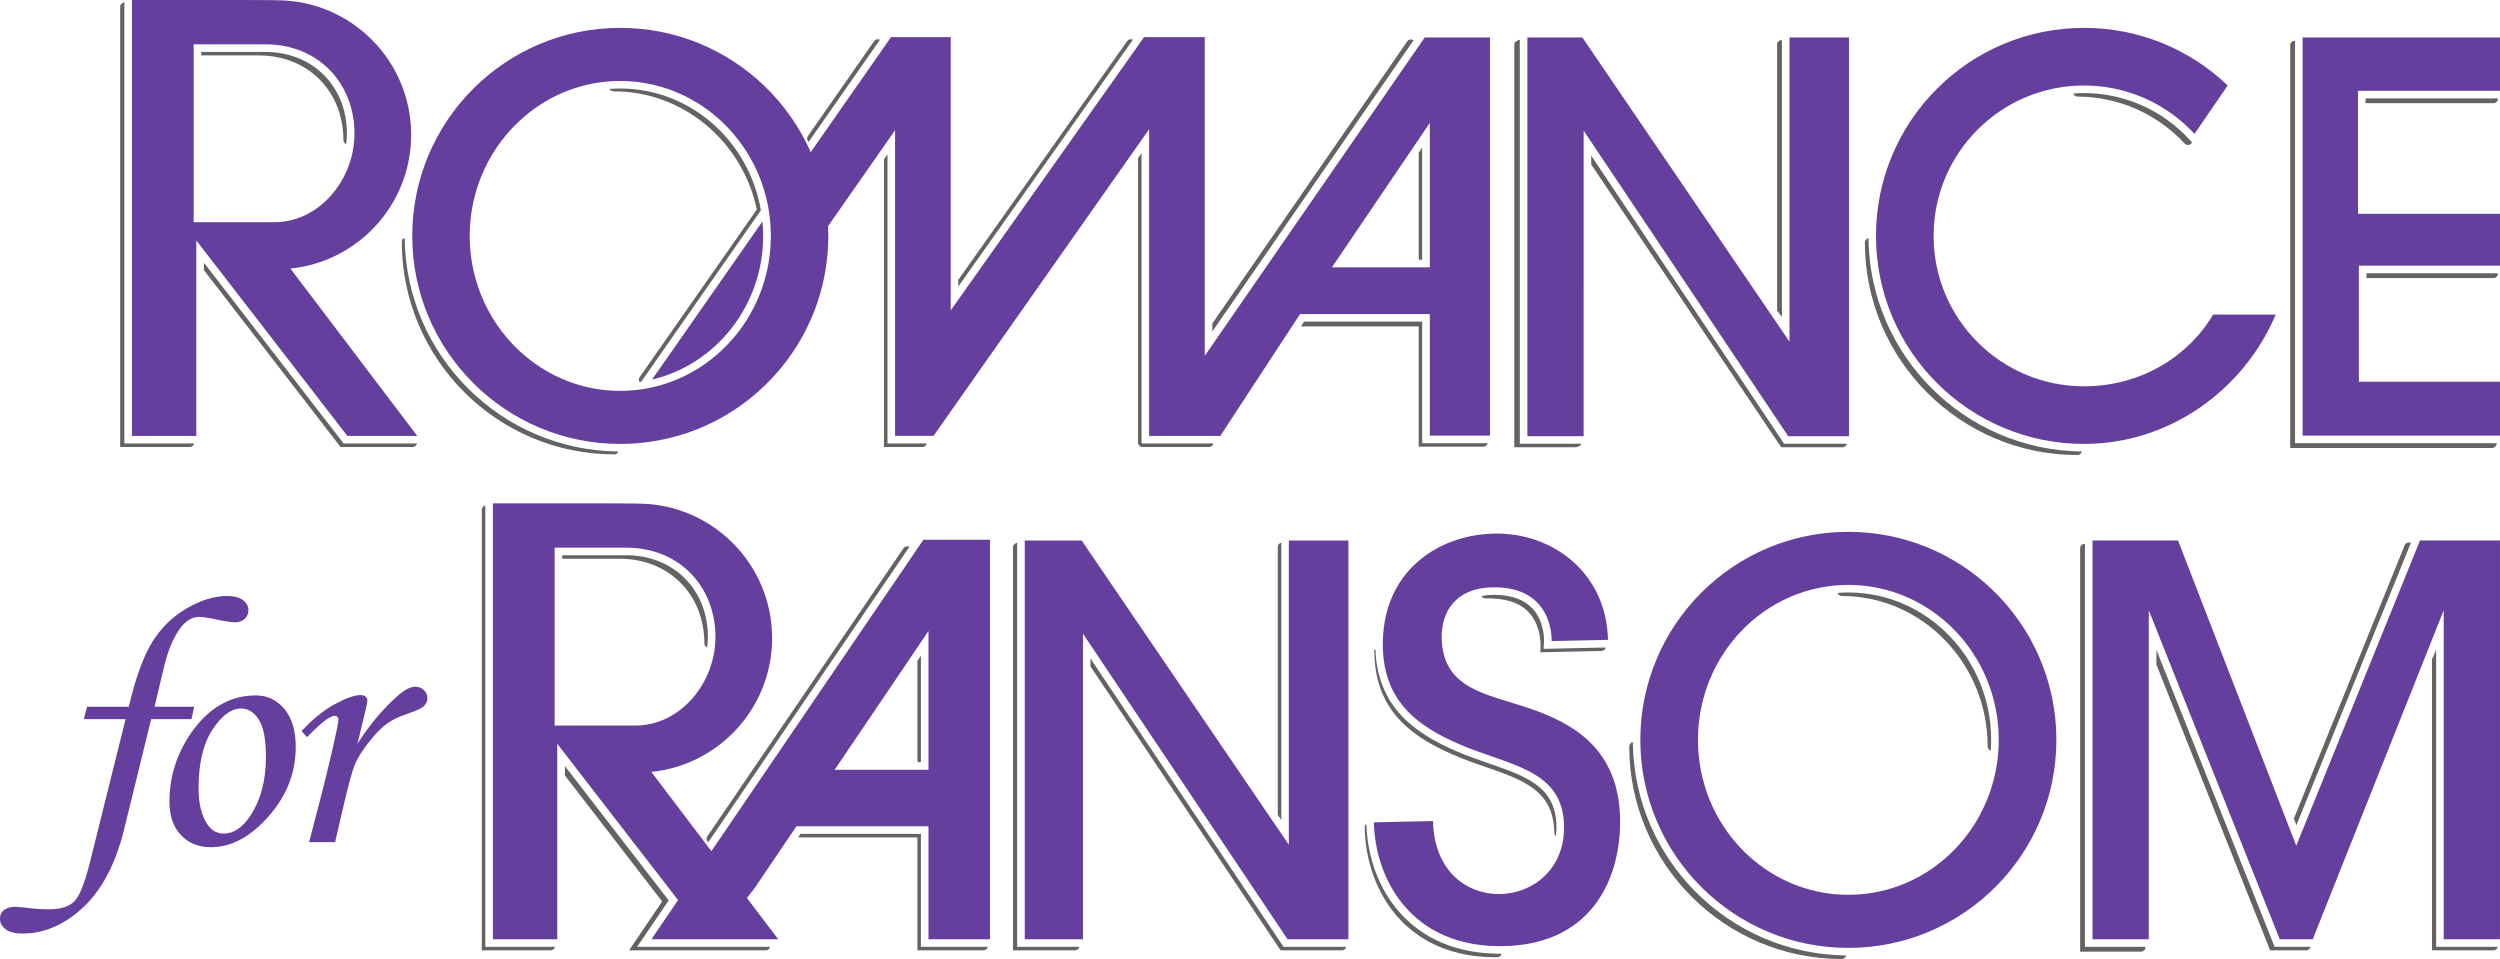 <svg id="Layer_1" data-name="Layer 1" xmlns="http://www.w3.org/2000/svg" width="165.166" height="63.357" viewBox="0 0 165.166 63.357">
  <defs>
    <style>
      .cls-1 {
        fill: #643f9e;
      }

      .cls-1, .cls-2 {
        stroke-width: 0px;
      }

      .cls-2 {
        fill: #656263;
      }
    </style>
  </defs>
  <path id="Shadow" class="cls-2" d="m40.978,5.848c-.238,0-.473.012-.706.03.041.116.187.159.317.159,4.514,0,8.453,3.274,9.413,7.803l-7.75,11.086c-.066.095-.061.21-.009.304.042-.006.085-.01.127-.016l7.899-11.319c-.777-4.566-4.646-8.047-9.29-8.047Zm47.674,30.293M17.528,3.429h-4.23v.232h3.798c3.239,0,5.591,2.351,5.591,5.591,0,.124.076.231.183.277.029-.233.049-.469.049-.709,0-3.123-2.267-5.391-5.391-5.391Zm5.174,25.87l-9.23-11.945v.496l9.026,11.681h4.765c.142,0,.255-.1.287-.232h-4.848Zm-14.486,0V.146c-.132.032-.276.145-.276.287v29.099h4.598c.142,0,.255-.1.287-.232h-4.609Zm67.2,0V10.121l-.232.33v18.78c0,.166.135.3.3.3.142,0,.255-.101.287-.232h-.355Zm-12.104-10.367l11.537-16.309c-.131-.066-.292-.033-.379.09l-11.158,15.773v.446Zm-4.679,10.367V10.196l-.232.333v19.003h2.538c.142,0,.255-.101.287-.232h-2.592Zm-.497-26.675c-.132-.067-.294-.034-.382.091l-4.375,6.268c-.087.124-.062.289.047.39l4.71-6.748Zm21.959,26.675h0s-4.679,0-4.679,0c0,0-.075.232.091.232h4.375c.142,0,.255-.101.287-.233h-.074Zm13.865-19.551l-.232.343v7.067h.232v-7.409Zm0,19.532v-8.032h-7.8s-.203.309-.203.309c.015.002.029.009.045.009h7.725v7.946h4.274c.142,0,.255-.101.287-.232h-4.329Zm-.571-26.619s0-.002-.002-.002c-.138-.094-.324-.06-.418.076l-12.875,18.636v.532l13.294-19.242Zm24.336,18.287V2.619c-.132.032-.319.145-.319.287v17.614l.319.428Zm.148,8.37l-12.746-19.038v.589l12.551,18.681h4.05c.142,0,.255-.1.287-.232h-4.141Zm-17.465,0V2.619c-.132.032-.363.145-.363.287v26.644h4.018c.142,0,.385-.1.417-.232h-4.072Zm44.207-20.134c-1.782-1.929-4.308-3.035-6.933-3.035-.24,0-.478.012-.714.03.041.117.15.203.281.203,2.68,0,5.26,1.13,7.08,3.099.059.064.14.097.221.097.073,0,.146-.026.204-.08.029-.027.05-.058.066-.091l-.205-.222Zm-21.173,6.546c-.134.03-.236.144-.236.288,0,7.744,6.3,14.045,14.044,14.045.143,0,.257-.102.288-.236-7.739-.078-14.017-6.357-14.095-14.096Zm32.902,2.64h8.389c.166,0,.3-.135.3-.3,0-.007-.003-.012-.004-.018h-8.685v.319Zm-.059-11.55h8.448c.166,0,.3-.135.3-.3,0-.006-.003-.012-.004-.018h-8.745v.319Zm-4.66,22.46V2.696c-.007,0-.012-.004-.019-.004-.166,0-.3.135-.3.3v26.606h13.34c.166,0,.3-.135.3-.3,0-.006-.003-.012-.004-.018h-13.318Zm-110.248,7.403h-4.23v.232h3.798c3.24,0,5.591,2.351,5.591,5.591,0,.124.076.231.183.277.029-.233.049-.469.049-.709,0-3.124-2.267-5.391-5.391-5.391Zm-9.312,25.87v-29.154c-.132.032-.232.145-.232.287v29.099h4.554c.142,0,.255-.1.287-.232h-4.609Zm14.486,0h-4.458l2.088-3.067-6.86-8.877v.622l6.424,8.326-2.183,3.229h9.03c.142,0,.255-.1.287-.232h-4.327Zm14.291-19.23l-.232.343v6.552c0,.051.016.097.038.139h.194v-7.034Zm0,19.23v-7.463h-7.957l-.157.232h7.882v7.463h4.363c.142,0,.255-.1.287-.232h-4.418Zm-.75-26.438c-.128-.051-.32-.014-.402.104l-12.97,19.052c-.081.118-.017.27.077.371l13.294-19.527Zm24.558,18.068v-18.329c-.132.032-.232.145-.232.287v17.701l.232.341Zm.148,8.369l-12.753-19.048-.002.521,12.56,18.76h4.05c.142,0,.255-.1.287-.232h-4.141Zm-17.595,0v-26.698c-.132.032-.276.145-.276.287v26.644h4.106c.142,0,.255-.1.287-.232h-4.117Zm31.893.457c-5.908,0-8.676-4.265-8.823-8.537-.138.03-.111.148-.108.294.046,2.141.809,4.228,2.094,5.725,1.547,1.803,3.804,2.751,6.539,2.751.085,0,.041,0,.127-.003.139-.003.249-.102.28-.231-.037,0-.074.001-.11.001Zm-3.07-13.138c.717.312,1.445.565,2.15.809,2.529.877,4.44,1.569,4.509,4.274.003.126-.002.231.11.272.027-.226.041-.458.035-.699-.066-2.566-2.005-3.239-4.461-4.09-.708-.246-1.441-.499-2.164-.814-2.564-1.116-5.192-2.791-5.335-6.716-.139.029-.07.148-.067.295.084,3.911,2.688,5.567,5.224,6.67Zm5.955-7.006l.029-.539c0-.011.049-1.273-.785-2.146-.558-.584-1.402-.881-2.506-.881l-.137.002c-.26.005-.49.036-.705.077.049.093.142.156.268.156,1.225-.029,2.197.241,2.819.881.913.939.814,2.343.814,2.357l-.016.323,4.048-.088c.138-.003.248-.101.28-.229l-4.108.089Zm20.134-3.722c-.24,0-.477.012-.713.03.041.117.15.202.28.202,5.313,0,9.636,4.458,9.636,9.937,0,.132.086.241.204.281.017-.236.028-.473.028-.714,0-5.369-4.233-9.736-9.436-9.736Zm-14.24,9.882c-.134.031-.236.144-.236.288,0,7.744,6.3,14.045,14.044,14.045.143,0,.257-.102.288-.236-7.739-.078-14.017-6.357-14.095-14.096Zm53.073,13.528v-19.622l-.276.627v19.227h4.062c.142,0,.255-.1.287-.232h-4.073Zm-9.231-8.037l7.558-18.643c-.006-.003-.01-.008-.016-.011-.155-.062-.329.012-.392.165l-7.319,18.053.169.435Zm-1.44,8.037l-7.811-19.622v.978l7.514,18.876h2.384c.142,0,.255-.1.287-.232h-2.374Zm-12.531,0v-26.622c-.007,0-.012-.004-.019-.004-.166,0-.3.135-.3.3v26.645h4.018c.166,0,.3-.135.3-.3,0-.007-.004-.012-.004-.019h-3.996ZM26.737,15.73c-.134.03-.192.101-.192.244,0,7.744,6.3,14.045,14.044,14.045.143,0,.214-.059.244-.192-7.739-.078-14.017-6.357-14.096-14.096Z"/>
  <path id="Block" class="cls-1" d="m5.753,46.693h2.754c.456-1.92.972-3.349,1.557-4.286.584-.938,1.346-1.678,2.281-2.22.938-.542,1.821-.813,2.653-.813.466,0,.821.092,1.059.277.238.183.356.403.356.656,0,.232-.079.423-.242.576-.16.155-.372.231-.634.231-.27,0-.778-.081-1.523-.244-.371-.074-.661-.114-.867-.114-.508,0-.967.313-1.373.941-.408.625-.738,1.473-.983,2.54l-.579,2.455h2.621l-.185.819h-2.66l-1.805,7.354c-.561,2.236-1.457,3.931-2.693,5.083-1.234,1.152-2.572,1.729-4.016,1.729-.486,0-.852-.094-1.102-.283-.249-.189-.375-.421-.375-.697,0-.24.087-.429.26-.57.172-.142.42-.214.744-.214.162,0,.399.018.715.057.539.07,1.053.104,1.543.104.761,0,1.314-.18,1.66-.536.348-.357.693-1.232,1.037-2.623l2.341-9.405h-2.755l.208-.819Zm11.159-.749c.752,0,1.378.3,1.879.898.499.6.748,1.435.748,2.503,0,1.705-.598,3.236-1.797,4.592-1.199,1.357-2.466,2.035-3.803,2.035-.824,0-1.487-.268-1.991-.807-.503-.537-.754-1.27-.754-2.202,0-1.613.463-3.105,1.384-4.473,1.161-1.697,2.606-2.547,4.334-2.547Zm-.98.864c-.653,0-1.285.466-1.898,1.401-.609.934-.917,2.224-.917,3.866,0,.999.189,1.789.566,2.364.276.423.647.634,1.107.634.645,0,1.234-.399,1.762-1.197.678-1.037,1.016-2.325,1.016-3.861,0-1.154-.157-1.976-.466-2.468-.311-.491-.702-.737-1.17-.737Zm6.205,8.83h-1.717l.807-3.101c.392-1.521.734-2.966,1.025-4.335.07-.336.104-.548.104-.633,0-.185-.084-.277-.253-.277-.114,0-.293.08-.529.236-.239.158-.67.548-1.291,1.17l-.36-.404c.741-.789,1.476-1.384,2.209-1.78.734-.396,1.295-.594,1.686-.594.14,0,.249.032.329.099.08.066.122.147.122.247,0,.101-.052.366-.154.8l-.499,2.073c.777-1.226,1.655-2.277,2.632-3.148.47-.416.863-.625,1.179-.625.229,0,.421.076.576.225.154.151.232.325.232.525,0,.208-.077.385-.225.531-.151.146-.525.319-1.124.519-.567.192-1.033.421-1.388.691-.355.269-.748.681-1.175,1.234-.426.552-.724,1.036-.892,1.446-.169.411-.428,1.365-.773,2.863l-.52,2.237Zm119.827,6.414h-3.718v-26.345h5.647l7.812,20.167,8.176-20.167h5.284v26.345h-3.718v-21.733l-8.652,21.733h-2.181l-8.652-21.733v21.733Zm-19.85-23.409c-5.488,0-9.936,4.583-9.936,10.237s4.449,10.237,9.936,10.237,9.936-4.583,9.936-10.237-4.449-10.237-9.936-10.237Zm13.744,10.237c0,7.591-6.154,13.744-13.744,13.744s-13.743-6.154-13.743-13.744,6.153-13.744,13.743-13.744c3.683,0,7.027,1.448,9.493,3.806,2.619,2.502,4.251,6.03,4.251,9.938Zm-29.624-6.608c-.095-4.452-3.696-7.101-7.512-7.02-3.817.082-7.466,2.595-7.362,7.511.079,3.688,2.439,5.268,5.043,6.401,3.24,1.409,6.831,1.625,6.927,5.35.148,5.814-8.513,6.418-8.656-.27q-2.544.054-3.906.084c.08,3.725,2.45,8.31,8.584,8.179,6.132-.131,7.757-4.893,7.681-8.436-.097-4.534-3.005-6.249-5.903-7.242-2.91-.998-5.809-1.271-5.883-4.684-.036-1.694.907-3.292,3.324-3.344,4.134-.088,3.939,3.553,3.939,3.553l3.725-.081Zm-34.684-.405l13.514,20.185h4.02v-26.343h-3.935v20.1l-13.685-20.1h-3.762v26.343h3.847v-20.185Zm-6.146-6.21v26.395h-4.063v-7.463h-8.724l-2.742,4.055-.527.683,2.065,2.725h-8.375l1.76-2.585-7.98-10.326v12.911h-4.254v-28.799h7.19c1.941,0,2.371.017,2.371.017,4.908,0,8.886,3.979,8.886,8.887,0,4.601-3.496,8.385-7.978,8.84l3.967,5.234,14.007-20.574h4.395Zm-23.425,12.277c2.971,0,5.289-2.811,5.289-5.86,0-3.254-2.318-5.892-5.891-5.892h-4.731v11.752h5.334Zm19.363-6.245l-6.201,9.17h6.201v-9.17ZM165.166,2.474h-13.04v26.305h13.04v-3.558h-9.322v-7.671h9.322v-3.423h-9.382V6.001h9.382v-3.527Zm-18.953,18.313c-1.735,2.897-4.906,4.735-8.53,4.735-5.488,0-9.936-4.449-9.936-9.936s4.449-9.937,9.936-9.937c2.886,0,5.485,1.231,7.3,3.196l2.193-3.198c-2.467-2.358-5.811-3.806-9.493-3.806-7.59,0-13.743,6.153-13.743,13.744s6.153,13.744,13.743,13.744c5.693,0,10.577-3.61,12.664-8.543h-4.134Zm-41.586-12.154l13.514,20.185h4.02V2.474h-3.935v20.1l-13.685-20.1h-3.632v26.343h3.717V8.632Zm-6.191-6.158v26.305h-3.974v-8.032h-8.571s-5.271,8.051-5.271,8.051h-1.025s-3.677,0-3.677,0V8.538l-14.243,20.26h-2.541V8.605l-4.428,6.338c.01.213.017.427.017.642,0,6.157-4.049,11.368-9.629,13.117l-.336.097c-1.201.343-2.468.53-3.779.53-7.59,0-13.743-6.153-13.743-13.744S33.388,1.841,40.978,1.841c3.683,0,7.027,1.448,9.493,3.806,1.3,1.242,2.356,2.737,3.091,4.406l5.303-7.599h3.946v18.054l12.771-18.054h4.012v21.055l14.533-21.035h4.308Zm-47.509,13.111c0-2.759-1.068-5.265-2.799-7.108-.013-.014-.025-.028-.039-.041-.182-.192-.372-.376-.568-.552-.03-.027-.06-.054-.091-.081-.19-.167-.385-.326-.586-.478-.038-.029-.076-.056-.115-.084-.203-.148-.41-.291-.623-.423-.034-.021-.069-.041-.104-.061-.206-.125-.417-.243-.632-.352-.027-.014-.053-.029-.081-.043-.227-.113-.459-.214-.694-.309-.047-.019-.092-.039-.139-.057-.231-.089-.466-.168-.705-.239-.052-.016-.104-.031-.156-.046-.241-.068-.486-.127-.735-.176-.048-.01-.096-.018-.145-.027-.257-.047-.518-.085-.782-.111-.034-.003-.068-.005-.101-.008-.282-.025-.566-.04-.853-.04-2.402,0-4.605.878-6.323,2.34-2.213,1.879-3.625,4.722-3.625,7.897s1.413,6.019,3.626,7.898c1.718,1.461,3.92,2.339,6.322,2.339.271,0,.538-.014.803-.036.026-.002.051-.004.077-.006.269-.024.535-.06.797-.106.002,0,.003,0,.005,0h0c4.686-.825,8.266-5.034,8.266-10.088Zm43.536-7.468l-6.465,9.542h6.465v-9.542Zm-51.385,16.959c4.198-.987,7.34-4.866,7.34-9.49,0-.324-.016-.643-.046-.959l-7.294,10.45ZM17.528,2.928c3.573,0,5.891,2.637,5.891,5.891,0,3.05-2.318,5.861-5.289,5.861h-5.334V2.928h4.731Zm9.636,5.975C27.164,3.996,23.186.016,18.278.016c0,0-.43-.016-2.371-.016h-7.19v28.799h4.254v-12.911l9.977,12.911h4.618l-8.379-11.055c4.481-.455,7.977-4.24,7.977-8.84Z"/>
</svg>